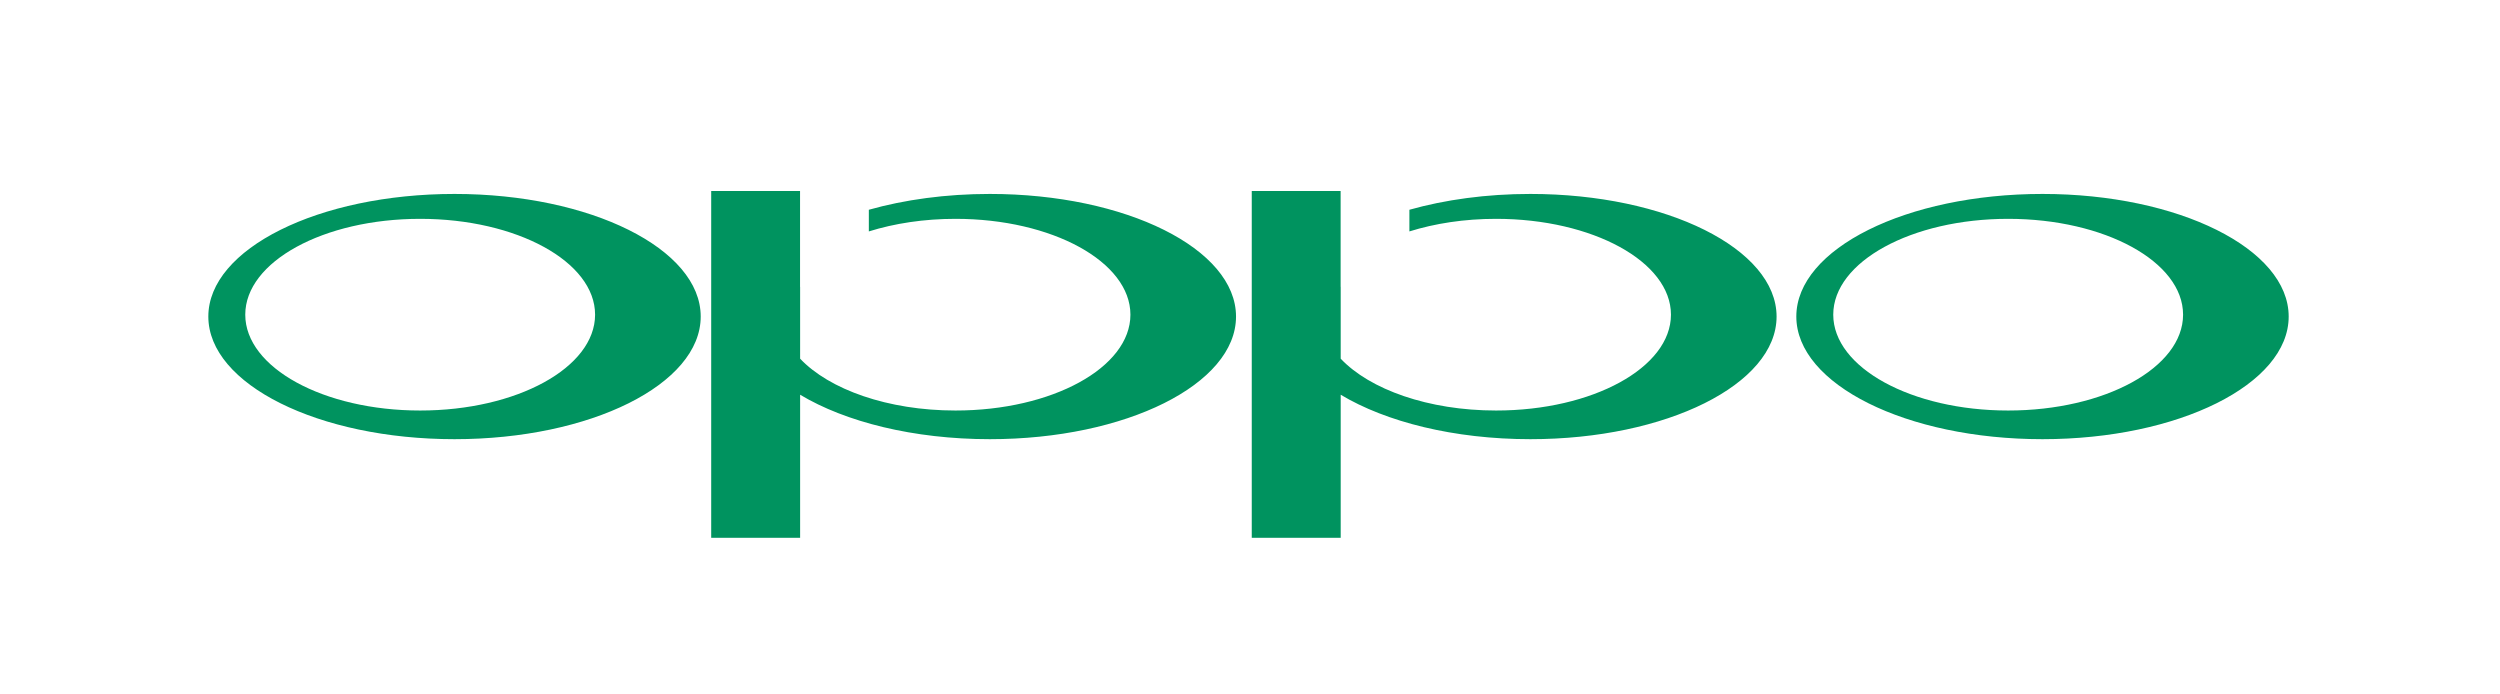 <?xml version="1.0" encoding="UTF-8" standalone="no"?>
<svg width="144px" height="40px" viewBox="0 0 144 40" version="1.1" xmlns="http://www.w3.org/2000/svg" xmlns:xlink="http://www.w3.org/1999/xlink">
    <!-- Generator: Sketch 3.8.3 (29802) - http://www.bohemiancoding.com/sketch -->
    <title>logo-oppo</title>
    <desc>Created with Sketch.</desc>
    <defs></defs>
    <g id="Page-1" stroke="none" stroke-width="1" fill="none" fill-rule="evenodd">
        <g id="Artboard-7" fill="#00935F">
            <g id="logo-oppo" transform="translate(12, 11)">
                <g id="Group">
                    <path d="M105.648,0.171 C97.816,0.171 91.468,3.333 91.468,7.233 C91.468,11.134 97.816,14.297 105.648,14.297 C113.48,14.297 119.828,11.134 119.828,7.233 C119.828,3.333 113.48,0.171 105.648,0.171 L105.648,0.171 Z M103.67,12.646 C98.106,12.646 93.595,10.174 93.595,7.125 C93.595,4.076 98.106,1.605 103.67,1.605 C109.235,1.605 113.745,4.076 113.745,7.125 C113.745,10.174 109.235,12.646 103.67,12.646 L103.67,12.646 Z" id="Shape"></path>
                    <path d="M76.151,0.171 C73.617,0.171 71.239,0.502 69.181,1.082 L69.181,2.33 C70.652,1.869 72.356,1.605 74.172,1.605 C79.737,1.605 84.247,4.077 84.247,7.125 C84.247,10.174 79.737,12.646 74.172,12.646 C70.276,12.646 66.9,11.433 65.224,9.66 L65.224,5.523 L65.22,5.523 L65.22,0 L60.101,0 L60.101,19.979 L65.224,19.979 L65.224,11.736 C67.825,13.3 71.754,14.297 76.151,14.297 C83.983,14.297 90.331,11.134 90.331,7.234 C90.331,3.333 83.983,0.171 76.151,0.171 L76.151,0.171 Z" id="Shape"></path>
                    <path d="M45.015,0.171 C42.481,0.171 40.103,0.502 38.045,1.082 L38.045,2.33 C39.516,1.869 41.22,1.605 43.036,1.605 C48.601,1.605 53.112,4.077 53.112,7.125 C53.112,10.174 48.601,12.646 43.036,12.646 C39.14,12.646 35.764,11.433 34.087,9.66 L34.087,5.523 L34.083,5.523 L34.083,0 L28.965,0 L28.965,19.979 L34.087,19.979 L34.087,11.736 C36.689,13.3 40.618,14.297 45.015,14.297 C52.846,14.297 59.195,11.134 59.195,7.234 C59.195,3.333 52.847,0.171 45.015,0.171 L45.015,0.171 Z" id="Shape"></path>
                    <path d="M14.18,0.171 C6.349,0.171 0,3.333 0,7.233 C0,11.134 6.349,14.297 14.18,14.297 C22.012,14.297 28.361,11.134 28.361,7.233 C28.361,3.333 22.012,0.171 14.18,0.171 L14.18,0.171 Z M12.202,12.646 C6.638,12.646 2.127,10.174 2.127,7.125 C2.127,4.076 6.638,1.605 12.202,1.605 C17.766,1.605 22.277,4.076 22.277,7.125 C22.277,10.174 17.767,12.646 12.202,12.646 L12.202,12.646 Z" id="Shape"></path>
                </g>
            </g>
        </g>
    </g>
</svg>